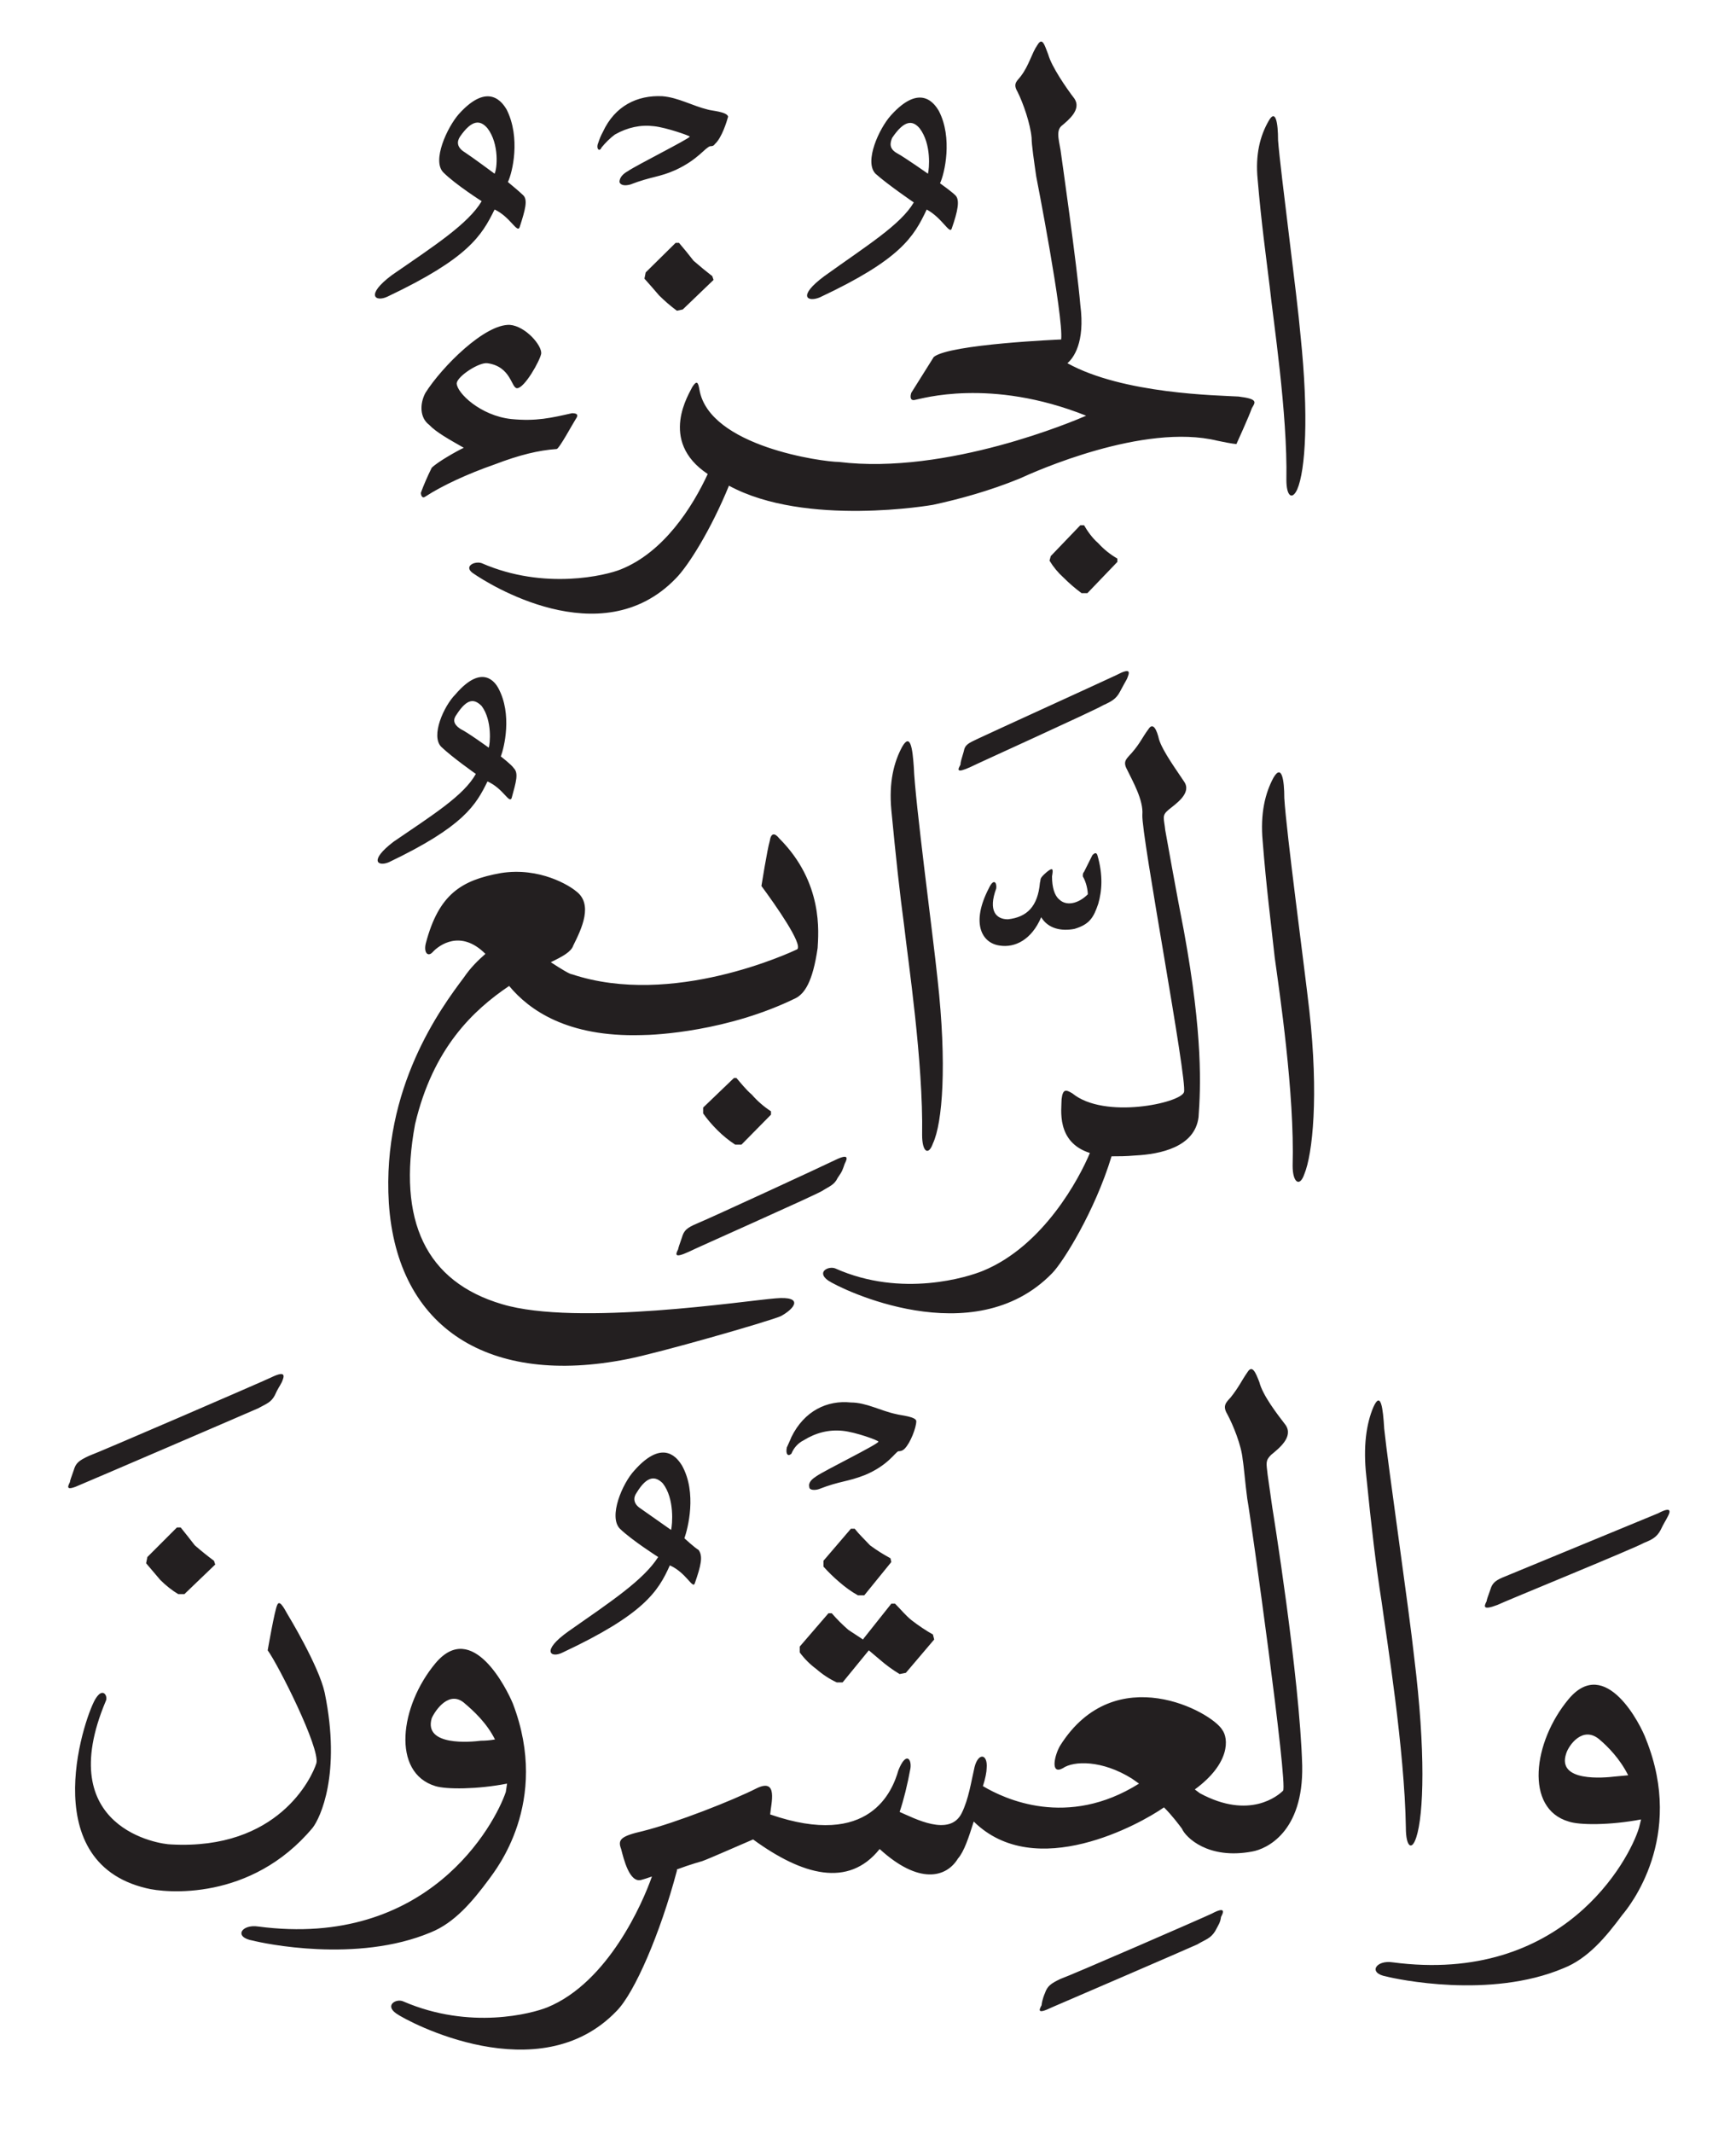 <svg height="512" viewBox="0 0 417 512" width="417" xmlns="http://www.w3.org/2000/svg"><path d="m300.7 98c-.6 1.8-3.7 8.6-3.7 8.6s-.9 0-4.6-.8c-17.7-4.3-43.8 7.4-47.5 9.1-7.1 2.9-14.3 4.9-20.8 6.3 0 0-30.6 5.4-49-4.6-4.2 10.3-9.7 19.2-12.8 22.3-18 18.6-45.5.9-48.4-1.1-2.8-1.7 0-3.2 1.8-2.6 15.1 6.6 30 2.9 33.4 1.5 10.3-4.1 17.2-14.9 20.9-22.9-12-8-4.3-19.5-3.7-20.9 1.1-1.7 1.4-1.1 1.7.6 2.3 13.7 29.7 17.4 33.5 17.4 26 3.2 56.9-10 59.4-11.1-23.1-9.2-39.7-4-41.1-3.8-1.2.3-1.2-.8-.9-1.7l5.4-8.6c3.8-3.1 30.6-4.2 30.6-4.2.6-5.5-6-39.2-6-39.2-.5-3.5-1.1-7.5-1.1-9.2-.3-3.4-2-8.3-3.4-11.1-1.2-2 0-2.6.8-3.7 2-2.6 2.6-5.5 4-7.5 1.2-2 1.7 0 2.6 2.3.8 2.9 4.3 8 6.3 10.6 1.7 2.6-1.4 5.1-3.2 6.6-1.4 1.4-.3 4 0 6.8 0 0 3.8 26.6 4.6 36.1 1.2 9.1-1.7 12.8-3.1 14 13.4 7.4 36 7.7 41.1 8 4.9.6 4 1.4 3.2 2.8zm-134.1-35.4q2.3 2 4.5 3.7l.3.9-7.4 7.1-1.4.3q-2.3-1.7-4.3-3.7-1.7-2-3.5-4l.3-1.5 7.2-7.1h.8q1.8 2.1 3.5 4.3zm101.8 71.5v.8l-7.2 7.5h-1.4q-2.3-1.7-4.3-3.7-2-1.8-3.4-4.1l.3-1.1 7.1-7.4h.9c.8 1.4 2 3.1 3.4 4.3q2 2.2 4.6 3.7zm43.2-16.6c-1.2 2.6-2.6 1.7-2.6-2.3.3-16-3.2-38.6-4-46.3-.9-7.5-2-15.2-2.9-25.8-.6-6 .6-10.5 2.6-14 1.7-3.1 2.3.3 2.3 4.6.6 7.7 4.6 37.5 5.4 46.9 2 19.2 1.2 32.3-.8 36.9zm-200.2-10c-3.5-2-6.6-3.7-8.3-5.5-2.3-1.7-2.3-5.1-.9-7.7 4-6.3 14.3-16.6 20.3-16.3 3.7.3 7.7 4.9 7.5 6.9-.3 1.7-4 8.3-5.8 8.3-1.4 0-1.4-5.2-7.1-6-2-.3-7.2 3.1-7.4 4.8 0 2.3 5.7 7.8 13.1 8.6 6 .6 9.7-.3 14.6-1.4 1.1 0 1.7.3.9 1.4-.6.9-4 7.2-4.6 7.2-4.3.3-8.9 1.4-14.9 3.7-6.6 2.3-12.6 5.1-16.6 7.7-.8.6-1.1-.3-1.1-.9.6-1.7 1.7-4.2 2.6-6 1.4-1.4 6-4 7.7-4.8zm50.9-66.7c-4 1.8-5.7 1.5-10.9 3.5-1.1.3-2.3.3-2.6-.6 0-1.1.9-2 2-2.6 2-1.4 14.6-7.7 14.9-8.3 0-.2-5.7-2.2-8.6-2.5q-4.8-.6-9.4 2c-1.1.8-2.3 2-3.2 3.1-.5 1.2-1.4.3-.8-1.1.3-.9.6-1.7 1.1-2.6 2.9-6.3 8.3-8.9 14.3-8.6 3.8.3 7.2 2.3 10.9 3.2.9.3 4.6.5 4.9 1.7-.3 1.1-1.5 5.1-3.2 6.6-.3.5-.8.5-1.1.5-1.2.3-2.9 3.2-8.3 5.7zm-69.2 30.4c-2.9 1.4-5.5-.3 1.1-5.2 10.3-7.1 18.3-12.3 21.5-17.7 0 0-6.3-4-9.2-6.9-2.8-2.8.9-10.8 3.7-14 7.2-8 10.6-2.6 11.5-1.1 3.4 6.8 1.4 15.1.3 17.4 0 0 2.8 2.3 3.7 3.2 1.1 1.1.5 3.4-.9 7.7-.6 1.4-2.3-2.6-6-4.3-3.1 6.3-6.3 11.7-25.7 20.9zm25.7-29.5c.6-1.1 1.2-7.1-1.7-10.9-1.7-2-3.7-2.2-6.6 2-.8 1.2-.8 2.6 1.2 3.8 1.7 1.1 7.1 5.1 7.1 5.1zm-25.4 165.3c-2.6 1.1-4.9-.3 1.1-4.9 9.5-6.5 16.9-11.1 19.8-16.3 0 0-5.7-4-8.3-6.5-2.6-2.6.6-9.8 3.4-12.6 6.6-7.7 9.7-2.6 10.3-1.5 3.4 6.3 1.4 14.3.6 16.4 0 0 2.6 2 3.1 2.8 1.2 1.2.6 3.2-.5 7.2-.6 1.4-2-2.3-5.8-4-2.8 5.7-5.7 10.8-23.7 19.4zm24-27.5c.3-.8.9-6.5-1.7-10-1.7-1.7-3.4-2-6 2-.9 1.2-.9 2.3.9 3.5 1.7.8 6.8 4.5 6.8 4.5zm79.5-108.1c-2.9 1.2-5.5-.2 1.1-5.1 10.3-7.4 18.3-12.3 21.5-17.7 0 0-6.3-4.3-9.2-6.9-2.8-2.9.9-10.9 3.7-14 7.2-8 10.6-2.6 11.5-1.1 3.4 6.5 1.4 15.1.3 17.4 0 0 2.8 2 3.7 2.9 1.1 1.1.6 3.7-.9 8-.5 1.4-2.3-2.6-6-4.6-3.1 6.6-6.3 12-25.7 21.1zm26-29.7c.3-1.1.9-7.1-2-10.9-1.7-2-3.7-2-6.6 2.3-.5 1.2-.8 2.6 1.2 3.7 1.7.9 7.4 4.9 7.4 4.9zm61.5 181.9c4.6 25.2 4 37.5 3.5 44.6-.9 7.2-9.2 8.9-15.2 9.2-2.3.2-4 .2-5.7.2-4 13.2-11.7 25.5-14.3 28.1-18.9 19.4-50.9 3.7-53.8 1.7-2.8-2 0-3.5 1.7-2.9 16.1 7.2 32.1 2 35.5.6 14.6-6 23.2-22.3 25.7-28.3-8.2-2.6-6.8-10.6-6.8-12.9.3-2.6 1.1-2.3 2.6-1.4 7.7 6.3 26 2.3 26.8-.3.9-2.6-10.3-61.8-10-66.6.3-3.5-2.3-8-3.7-10.9-1.1-2 0-2.6 1.2-4 2-2.3 2.5-3.7 4-5.7 1.1-1.7 2 .3 2.5 2.5.9 2.9 4.3 7.5 6 10.1 2 2.8-2 5.4-3.7 6.8s-1.1 2-.8 4.9c0 0 2.8 15.7 4.5 24.3zm-67.2-1.2c-1.1-8.2-2-16.5-3.1-28-.6-6.6.6-11.4 2.6-15.1 2-3.5 2.5.5 2.8 4.8.3 8.3 4.6 40.3 5.7 50.9 2.3 20.6 1.2 34.6-1.1 39.5-1.1 3.1-2.6 2-2.6-2 .3-17.5-3.4-42-4.3-50.1zm13.5-38.8c0-.6.3-1.5.8-3.2.3-1.7 1.2-2 3.5-3.1 2.5-1.2 30.8-14.1 33.1-15.2 3.8-2 3.2-.6 2.6.9-.6 1.1-.8 1.4-1.7 3.1s-2 2.3-4 3.2c-1.7 1.1-30.9 14.3-31.8 14.8-3.7 1.7-3.1.6-2.5-.5zm83.8 58.9c2.3 20.6.8 34.6-1.2 39.4-1.1 3.2-2.8 2-2.8-2 .5-17.4-3.2-42-4.3-50-.9-8.3-2-16.6-2.9-28-.6-6.6.6-11.5 2.6-15.2 2-3.4 2.6.6 2.6 4.9.5 8.3 4.8 40.3 6 50.9zm-127 73.5c-3.4 1.4-29.2 8.8-36.9 10.3-32.9 6.5-55.2-7.2-57.2-37.5-1.7-27.7 12.6-46.9 18-54.1 1.7-2.5 3.5-4.2 5.2-5.7-6-6-11.2-2-12.6-.5-1.2 1.4-2.3.2-1.7-2.1 3.1-11.7 8.5-15.1 18-16.8 9.4-1.5 16.6 3.1 18 4.3 4.3 3.1 1.4 9.1-.6 13.1-.5 1.5-2.5 2.6-5.4 4 2.6 1.7 4.6 2.9 5.1 2.9 24.1 8 52.4-5.2 54.1-6 1.4-1.2-5.2-10.6-8.6-15.2 0 0 1.4-8.8 2-10.8.3-2 1.2-2 2.3-.6 10.6 10.6 9.4 22.6 9.2 26.3-1.2 8.3-3.2 10.9-5.2 12-16.3 8-33.7 8.9-37.2 8.9-17.7.5-26.9-6-31.7-11.8-8.6 5.8-18.3 14.9-22.6 33.2-4.3 23.2 2.6 37.8 20.9 43.2 18 5.4 58.9-.9 65.7-1.4 6.9-.6 4.6 2.5 1.2 4.3zm-6.9-53.2q2 2.3 4.6 4v.8l-7.1 7.2h-1.5q-2.3-1.5-4.3-3.5-2-2-3.4-4v-1.4l7.4-7.1h.6c1.2 1.4 2.3 2.8 3.7 4zm16.9 23.1c-2 1.2-30.9 14-32 14.6-3.7 1.7-3.2.6-2.6-.6 0-.2.3-1.1.9-2.8.5-1.7 1.1-2.3 3.7-3.4 2.3-.9 30.9-14.1 33.1-15.2 3.5-1.7 2.9-.3 2.3.9-.5 1.4-.5 1.7-1.7 3.4-.8 1.7-2 2-3.7 3.1zm62.9-76.6 2-4c.3-.3.9-.9 1.2 0 1.4 4.8 1.1 8.6.2 11.7-1.1 3.2-2 4.9-5.7 6-3.1.6-6.3 0-8-2.8-2.3 5.4-6.3 7.4-10 6.8-4.3-.6-6.9-5.4-2.6-13.7 1.2-2.6 2-1.4 1.8 0-2 5.4 0 7.4 2.8 7.4 4.6-.5 7.2-3.1 7.7-8.8.3-.9-.3-.9 1.7-2.6 1.5-1.2 1.5-.6 1.2 1.1 0 2.6.6 4.6 1.7 5.5 1.7 1.7 4.6 1.1 6.9-1.2 0-.8-.3-2.8-1.2-4.3 0-.5 0-.8.3-1.1zm135 208.3c9.4 23.5-4 40.1-5.7 42.1-4 5.4-8.3 10.5-14.1 12.8-17.7 7.5-40.3 2.6-42.6 2-4.5-.8-2.5-4 1.5-3.4 40.9 5.4 56.9-24.6 59.2-32.3l.5-2c-7.4 1.4-14.8 1.4-17.4.5-10.6-3.1-8.6-19.1 0-29.4 8.9-10.6 17.4 6.3 18.6 9.7zm-4.3 8.6c-2-4-4.9-6.9-6.9-8.6-4-3.4-7.4 1.4-8 3.4-2.3 6.9 9.2 5.8 11.7 5.5zm9.5-62.1c-.6 1.2-.9 1.5-1.7 3.2-.9 1.7-2 2.3-4 3.1-2 1.2-34.1 14.3-35.2 14.9-3.7 1.4-3.2.3-2.6-.9 0-.3.3-1.1.9-2.8.5-1.7 1.4-2.3 3.7-3.2 2.6-1.1 34-14 36.6-15.1 3.4-1.8 2.9-.3 2.3.8zm-95-2.3s6.6 40.6 7.2 62.1c.3 16-8.6 20-12 20.6-10.6 2-16-3.4-16.9-5.5-.6-.8-2.3-3.1-4.3-5.1-5.7 4-30.9 18-45.7 3.4-1.2 3.8-2.3 7.2-3.8 8.9-2.8 4.6-9.4 6.3-18.8-2.3-7.5 9.4-18.6 6.3-30.4-2.3-4 1.7-10.5 4.6-12.2 5.2 0 0-2.9.8-6.1 2v.3c-4 15.1-10.2 29.4-14.5 33.7-18.6 19.4-50.1 2.6-52.9.6-2.9-2 0-3.7 1.7-2.9 16 6.9 30.9 2.9 34.6 1.4 14.6-6 22.9-25.1 25.1-31.4q-1.7.6-2.5.8c-2.9.9-4.3-5.1-4.9-7.4-.9-2.3 0-3.1 5.2-4.3 8-2 21.7-7.4 27.4-10.3 5.2-2.5 3.4 3.7 3.2 6.3 24 8.3 29.4-5.7 30.8-10.6 1.8-4.5 3.2-2.8 2.9-.5q-1.1 6-2.6 10.5c3.5 1.5 12 6.1 14.9.3 1.7-3.4 2.3-7.7 3.1-11.1.9-3.5 3.2-3.2 2.9.3 0 .8-.3 2.5-.9 4.3 5.2 3.1 20.3 10.2 37.5-.6l-1.7-1.2c-7.2-4.5-14-4.3-16.6-2.5-3.1 1.7-2-3.2-.6-5.5 13.2-20.8 36.4-8 38.9-3.7 1.5 2 2 8-6.6 14.3l1.2.9c12 6.5 18.9.5 20-.6 1.2-1.4-7.7-65.2-8.6-70.1-.5-3.7-.8-7.7-1.1-9.4-.3-3.4-2.3-8.3-3.7-10.9-1.2-2-.3-2.8.8-4 2-2.5 2.6-4 4-6 1.2-2 2 0 2.9 2.3.8 3.2 4.3 7.7 6.3 10.3 2 2.9-1.7 5.7-3.5 7.2-1.4 1.4-1.1 2-.8 4.8 0 0 .6 4.3 1.1 7.7zm-170.4 34.9c-2.9 1.5-5.4-.3 1.4-5.1 10.3-7.2 18-12.3 21.5-17.8 0 0-6.3-4-9.2-6.8-2.8-2.9.6-10.9 3.5-14 7.1-8 10.5-2.6 11.4-1.2 3.7 6.6 1.4 15.2.6 17.5 0 0 2.5 2.3 3.4 2.8 1.1 1.5.6 3.7-.9 8-.5 1.5-2-2.5-6-4.3-2.8 6.3-6.3 11.8-25.7 20.9zm26-29.4c.3-1.2.9-7.5-2-11.2-1.7-1.7-3.7-2-6.3 2.3-.8 1.1-.8 2.6.9 3.7 1.7 1.2 7.4 5.2 7.4 5.2zm167-12.9c-.8-7.1 0-12.6 1.7-16.6 1.8-4 2.3.3 2.6 5.2.9 8.8 6 43.7 7.2 54.9 2.8 22.6 2.3 37.7.5 43.2-1.1 3.4-2.5 2.2-2.5-2.3-.3-18.9-4.6-45.2-5.8-54.1-1.4-8.9-2.5-18.3-3.7-30.3zm-224.7 109.5c-17.8 7.5-40.4 2.6-42.7 2-4.8-.8-2.8-4 1.2-3.4 40.9 5.4 56.9-24.6 59.5-32.3l.3-2c-7.2 1.4-14.6 1.4-17.2.6-10.6-3.2-8.6-19.2 0-29.5 8.9-10.6 17.2 6.3 18.6 9.7 9.1 23.8-4.3 40.1-5.7 42.1-4 5.4-8.3 10.5-14 12.8zm15.4-46.3c-2-4-5.2-6.9-7.2-8.6-3.7-3.4-7.1 1.5-8 3.5-2 6.8 9.5 5.7 11.8 5.4q1.7 0 3.4-.3zm-43.8 21.2c-14.8 17.7-35.4 15.7-40 14.5-27.2-6.5-14.3-42.6-12-45.7 1.7-2.6 2.9-.3 2.3.8-12.9 30.6 13.1 34.4 15.7 34.4 25.7 1.4 33.8-16 34.9-19.5.9-3.7-9.2-23.7-11.7-27.1 0 0 1.7-9.8 2.3-10.9.5-1.2 1.4.3 2.5 2.3 0 0 7.5 12.3 8.9 18.8 4 19.5-1.1 30.1-2.9 32.4zm132.7-84.7c-4.3 1.7-6 1.4-11.1 3.4-.9.3-2.3.3-2.3-.5-.3-1.2.8-2 1.7-2.6 2-1.4 14.9-7.7 14.9-8.3 0-.3-5.5-2.3-8.6-2.6q-4.9-.5-9.4 2.3c-1.2.6-2.3 1.7-2.9 3.2-.9.8-1.4 0-1.1-1.5.2-.5.8-1.7 1.1-2.5 3.1-6.3 8.6-8.9 14.3-8.3 3.7 0 7.1 2 10.9 2.8 1.1.3 4.8.6 4.8 1.7 0 1.5-1.4 5.2-2.8 6.6-.6.6-1.2.6-1.5.6-.8.3-2.5 3.4-8 5.7zm85.5 106.1c-.2 1.4-.5 1.7-1.4 3.4-1.1 1.8-2.3 2-4.3 3.2-1.7.8-33.7 14.6-34.9 15.1-3.7 1.8-3.1.6-2.5-.5 0-.3.2-1.5.8-2.9.6-1.7 1.4-2.3 3.7-3.4 2.6-.9 34.1-14.6 36.4-15.7 3.4-1.8 2.8-.3 2.2.8zm-273.9-103.8c-3.7 1.7-3.2.6-2.6-.6 0-.3.3-1.1.9-2.8.5-1.7 1.1-2.3 3.7-3.5 2.3-.8 41.4-17.7 43.7-18.8 3.7-1.8 3.2-.3 2.6 1.1-.6 1.2-.9 1.4-1.7 3.2-.9 1.7-2 2-4 3.1-2 .9-41.8 18-42.6 18.3zm27.4 14.6q2.3 2 4.6 3.7l.3.9-7.4 7.1h-1.5q-2.3-1.4-4.3-3.4-1.7-2-3.4-4l.3-1.5 7.1-7.1h.9q1.7 2.1 3.4 4.3zm167.3 14h.9c1.4 1.4 2.6 2.9 4 4q2.6 2 5.1 3.4l.3 1.2-6.8 8-1.5.3q-2.5-1.5-4.8-3.5l-2.6-2.2-6.3 7.7h-1.4q-2.6-1.2-4.9-3.2-2.3-1.7-4-4v-1.4l6.9-8h.8c1.2 1.4 2.6 2.8 4 4l3.5 2.3.2-.3zm-8.8-18c1.1 1.4 2.3 2.5 3.7 4q2.3 1.7 4.9 3.1l.2.9-6.5 8h-1.5q-2.2-1.2-4.5-3.2-2-1.7-3.8-3.7v-1.4l6.6-7.7z" fill="#231f20" fill-rule="evenodd"/></svg>